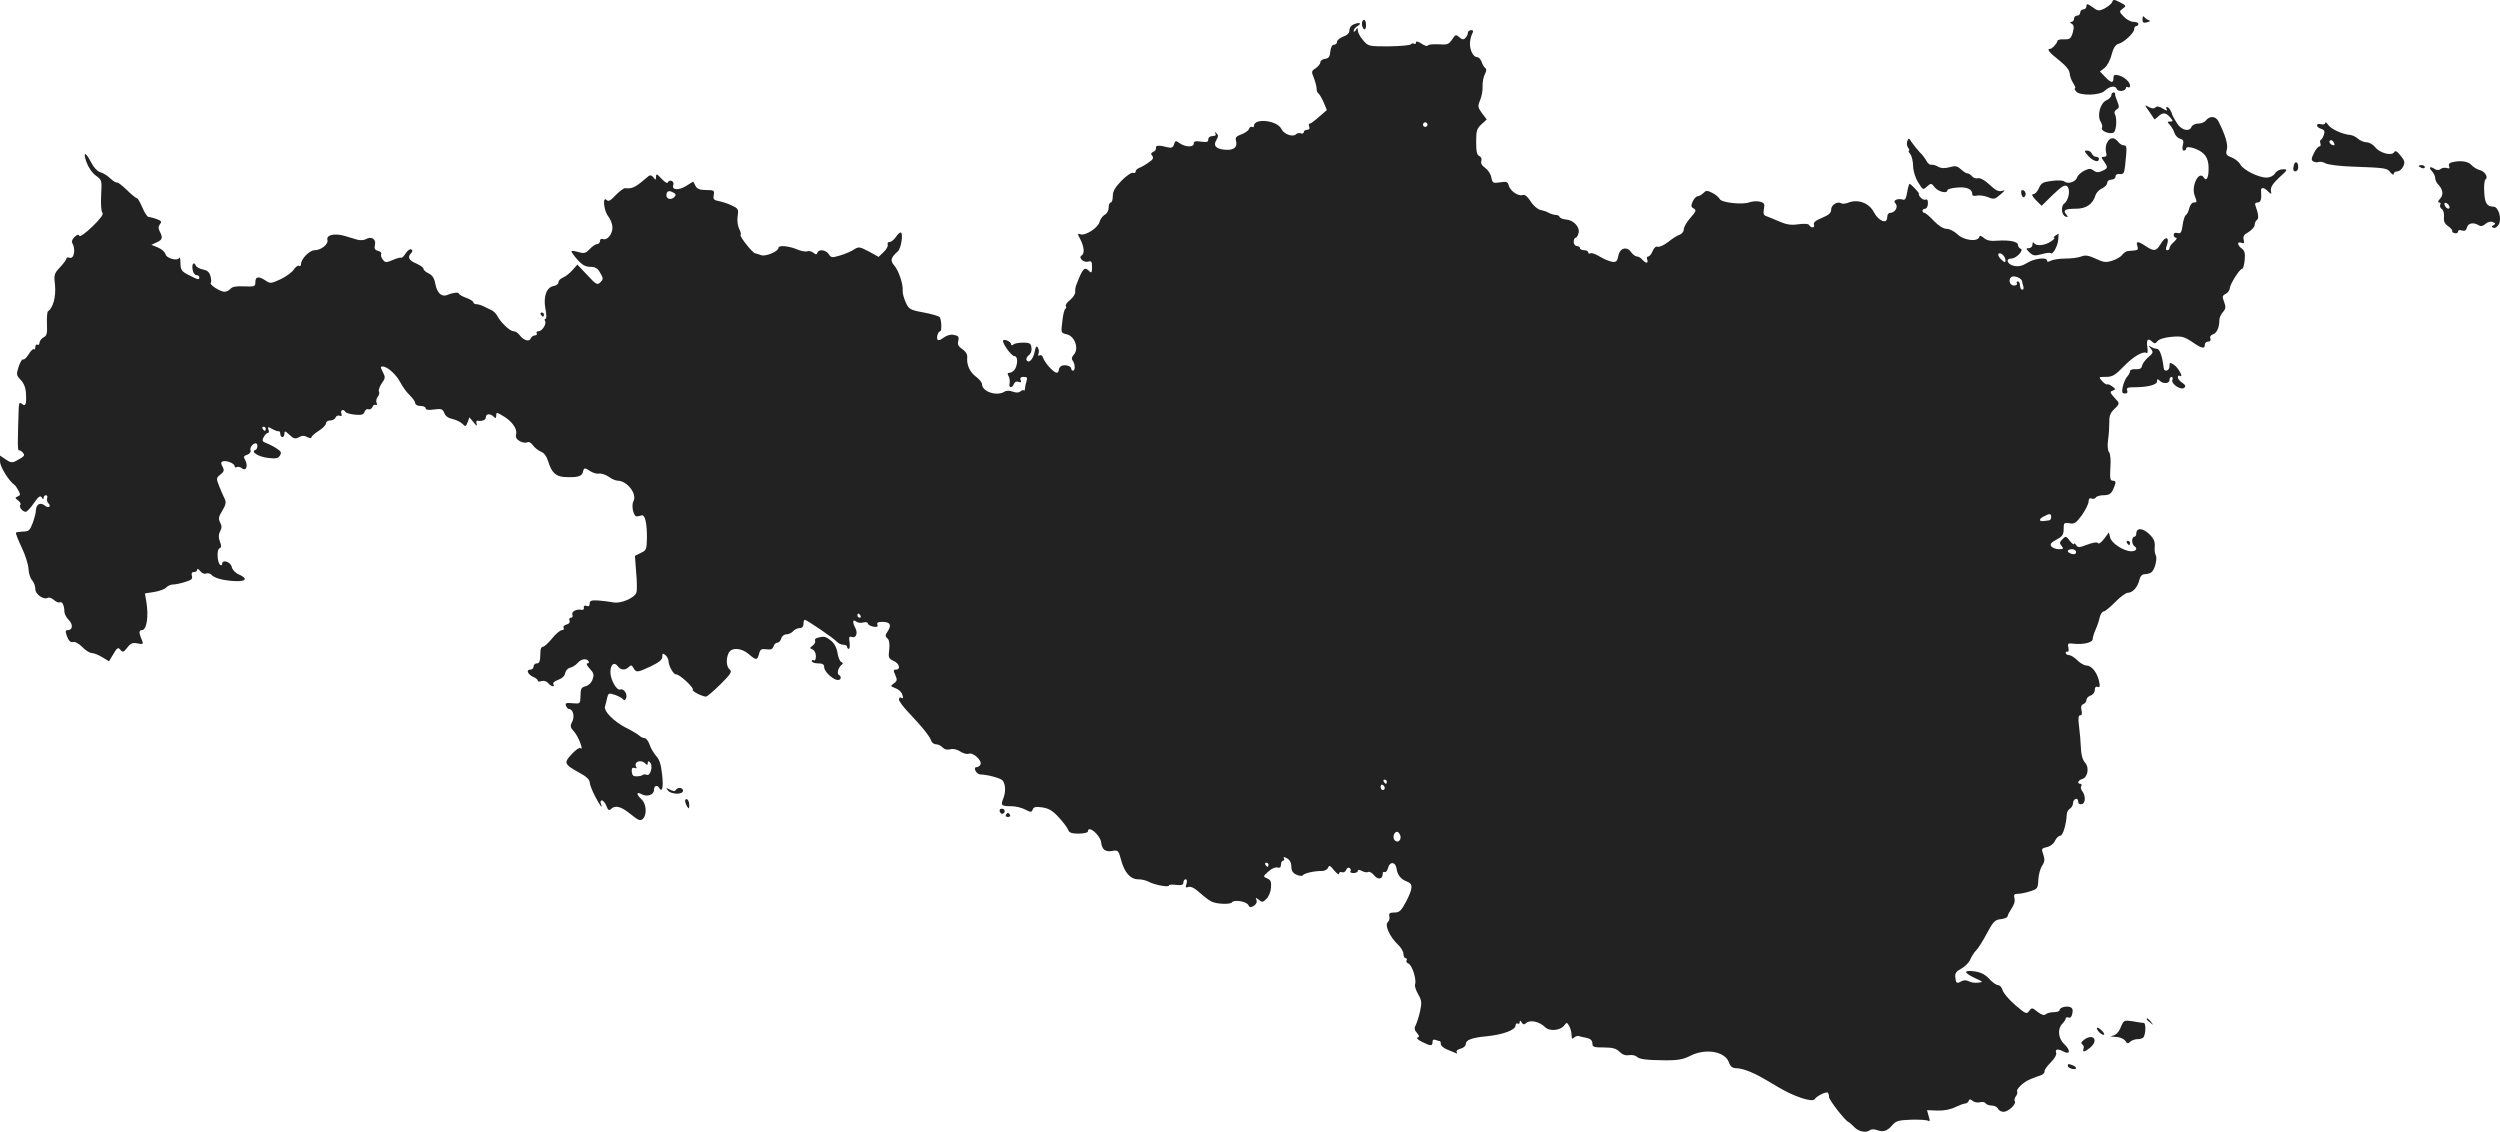 <?xml version="1.0" standalone="no"?>
<!DOCTYPE svg PUBLIC "-//W3C//DTD SVG 20010904//EN"
 "http://www.w3.org/TR/2001/REC-SVG-20010904/DTD/svg10.dtd">
<svg version="1.0" xmlns="http://www.w3.org/2000/svg"
 width="1204.198pt" height="545.123pt" viewBox="0 0 1204.198 545.123"
 preserveAspectRatio="xMidYMid meet">
<g transform="translate(-343,1192.534) scale(0.1,-0.1)"
fill="#222222" stroke="none">
<path d="M13604 11916 c-3 -9 -20 -22 -36 -31 -28 -14 -33 -13 -59 6 -24 17
-29 18 -29 5 0 -9 -7 -16 -15 -16 -8 0 -15 -7 -15 -15 0 -8 -7 -15 -15 -15 -8
0 -15 -7 -15 -15 0 -8 -6 -15 -12 -15 -9 0 -9 -3 1 -9 11 -7 12 -17 5 -43 -9
-29 -14 -33 -42 -32 -18 1 -32 -3 -32 -8 0 -10 -26 -39 -35 -38 -19 1 -3 -19
42 -54 34 -27 52 -49 52 -64 1 -12 8 -34 17 -47 9 -14 13 -25 9 -25 -4 0 -2
-7 5 -15 18 -22 115 -20 138 3 23 22 51 27 58 9 6 -16 44 -11 44 5 0 5 5 6 10
3 6 -3 10 0 10 8 0 18 -29 43 -57 50 -18 4 -23 1 -23 -14 0 -26 -12 -24 -41 7
l-24 25 22 17 c12 9 28 38 34 64 9 33 19 48 33 52 27 7 76 53 76 71 0 8 5 15
10 15 6 0 10 5 10 10 0 6 -10 10 -23 10 -13 0 -34 11 -47 25 -23 24 -23 26 -5
39 18 13 17 14 -13 30 -29 15 -33 15 -38 2z"/>
<path d="M13750 11833 c0 -17 4 -20 22 -15 16 4 18 7 8 10 -8 3 -18 10 -22 16
-5 6 -8 2 -8 -11z"/>
<path d="M9990 11811 c0 -11 5 -23 10 -26 6 -4 10 5 10 19 0 14 -4 26 -10 26
-5 0 -10 -9 -10 -19z"/>
<path d="M9953 11809 c-14 -5 -23 -17 -23 -29 0 -14 -10 -24 -30 -31 -16 -6
-30 -17 -30 -25 0 -8 -6 -14 -14 -14 -9 0 -16 -12 -18 -32 -2 -25 -8 -34 -25
-36 -13 -2 -23 -9 -23 -16 0 -8 -10 -20 -22 -29 -22 -14 -22 -17 -9 -48 7 -19
13 -42 13 -51 -1 -10 4 -20 9 -23 5 -4 16 -23 25 -43 l15 -37 -37 -32 c-20
-18 -40 -33 -45 -33 -5 0 -6 -7 -3 -15 4 -9 0 -15 -10 -15 -9 0 -16 -5 -16
-11 0 -6 -6 -9 -14 -6 -7 3 -18 1 -23 -4 -16 -16 -59 0 -71 25 -19 42 -132 54
-132 15 0 -6 -4 -8 -9 -5 -5 3 -12 -1 -15 -10 -3 -8 -20 -20 -37 -26 -25 -9
-30 -15 -25 -33 7 -29 -11 -44 -52 -41 -45 3 -60 20 -43 47 10 17 10 24 0 33
-9 8 -10 8 -5 -1 5 -9 0 -13 -13 -13 -13 0 -21 -7 -21 -16 0 -13 -7 -15 -35
-11 -26 4 -35 2 -35 -9 0 -19 -40 -18 -67 1 -20 14 -22 14 -28 -5 -5 -15 -12
-19 -31 -14 -42 11 -59 10 -56 -4 1 -7 -5 -15 -13 -18 -11 -5 -13 -10 -5 -19
8 -10 4 -18 -17 -32 -15 -11 -36 -23 -45 -26 -10 -4 -18 -11 -18 -18 0 -6 -6
-9 -13 -6 -7 3 -32 -15 -55 -38 -31 -32 -42 -51 -42 -74 0 -17 -4 -31 -10 -31
-5 0 -10 -11 -10 -25 0 -14 -8 -29 -19 -34 -10 -6 -21 -21 -25 -35 -7 -28 -69
-68 -92 -59 -15 5 -15 3 0 -25 18 -36 21 -68 6 -77 -18 -11 10 -36 31 -30 16
5 19 1 19 -26 0 -26 -3 -30 -12 -21 -25 25 -32 17 -63 -63 -5 -11 -7 -27 -6
-36 1 -9 -10 -26 -24 -38 -15 -11 -24 -24 -21 -30 3 -5 2 -11 -2 -13 -5 -1
-12 -29 -15 -60 -7 -56 -7 -56 21 -63 39 -8 60 -69 35 -97 -11 -12 -13 -21 -6
-30 12 -16 13 -48 1 -48 -4 0 -8 4 -8 9 0 13 -27 21 -45 15 -8 -4 -15 -12 -15
-20 0 -8 -5 -14 -10 -14 -15 0 -58 48 -65 71 -4 11 -11 16 -17 13 -7 -5 -9 -2
-6 8 4 8 2 21 -3 29 -6 10 -10 6 -15 -18 -7 -38 -28 -60 -39 -43 -4 6 1 17 10
24 10 7 16 22 13 37 -2 20 -9 24 -38 24 -19 0 -41 -3 -47 -8 -8 -6 -13 -6 -13
1 0 11 -30 25 -38 18 -8 -9 39 -76 54 -76 16 0 18 -33 4 -61 -6 -10 -18 -19
-26 -19 -11 0 -13 -4 -6 -16 5 -9 7 -25 5 -35 -6 -23 12 -25 21 -3 4 10 12 14
22 10 12 -4 15 -2 10 9 -4 10 1 15 15 15 17 0 19 -4 13 -22 -4 -13 -7 -29 -7
-35 0 -7 -3 -11 -5 -8 -3 3 -11 0 -17 -5 -8 -7 -21 -7 -37 -1 -15 5 -30 6 -39
0 -38 -24 -109 0 -109 36 0 8 -13 24 -29 36 -30 22 -46 58 -42 95 1 13 -8 27
-24 38 -19 13 -24 22 -19 40 4 19 1 24 -21 28 -16 4 -34 -2 -50 -13 -13 -11
-26 -15 -29 -10 -7 10 3 41 13 41 8 0 6 53 -2 67 -3 5 -38 16 -77 23 -66 12
-72 16 -87 48 -9 20 -16 45 -15 56 3 32 -19 98 -41 123 -20 23 -17 37 18 68
15 13 26 83 15 90 -4 3 -15 -6 -24 -20 -9 -14 -23 -25 -31 -25 -8 0 -12 -6 -9
-13 2 -7 -6 -23 -20 -36 l-24 -23 -47 26 c-44 23 -49 24 -71 10 -13 -9 -43
-22 -67 -29 -40 -12 -44 -11 -55 6 -14 21 -48 26 -55 7 -3 -10 -7 -10 -19 0
-9 7 -22 10 -30 7 -8 -3 -31 1 -51 10 -39 16 -87 20 -87 7 0 -17 -60 -43 -83
-36 -12 5 -25 8 -29 9 -12 0 -77 82 -71 89 4 3 0 17 -7 30 -7 15 -10 39 -7 60
5 32 3 37 -25 50 -16 9 -45 18 -62 22 -28 5 -32 9 -28 30 4 22 1 24 -36 24
-31 0 -44 5 -52 20 l-11 21 -35 -22 c-36 -22 -70 -19 -61 5 3 8 0 17 -8 20 -8
3 -15 0 -18 -7 -2 -7 -14 0 -30 17 -23 25 -27 26 -27 10 -1 -17 -2 -17 -13 -3
-7 10 -16 12 -22 7 -64 -55 -78 -63 -113 -59 -7 1 -27 -14 -46 -33 -25 -27
-35 -33 -44 -24 -21 21 -14 -52 8 -79 11 -14 20 -38 20 -54 0 -32 -26 -63 -46
-55 -8 3 -14 -1 -14 -9 0 -8 -6 -15 -13 -15 -8 0 -24 -11 -36 -24 -19 -20 -27
-23 -54 -15 -17 5 -32 7 -34 5 -3 -2 10 -20 27 -40 24 -27 40 -36 64 -36 24 0
35 -7 47 -29 15 -26 16 -30 1 -45 -15 -15 -20 -12 -64 35 l-47 50 -23 -26
c-13 -15 -33 -31 -45 -36 -13 -5 -23 -15 -23 -23 0 -8 -10 -16 -22 -18 -35 -5
-52 -50 -41 -109 6 -29 6 -49 1 -49 -5 0 -6 -4 -3 -10 9 -14 -13 -50 -31 -50
-8 0 -12 -4 -9 -10 3 -5 0 -10 -8 -10 -8 0 -17 -7 -21 -15 -6 -18 -35 -9 -54
17 -7 10 -20 18 -29 18 -17 0 -61 42 -78 74 -5 10 -17 22 -25 26 -8 4 -25 12
-37 18 -13 7 -30 12 -38 12 -8 0 -15 4 -15 9 0 5 -16 15 -35 22 -19 7 -35 16
-35 20 0 8 -29 5 -54 -6 -28 -12 -50 7 -59 52 -5 29 -15 43 -32 51 -14 7 -25
16 -25 22 0 6 -16 18 -35 26 -36 15 -44 31 -24 51 7 7 7 13 0 17 -5 4 -18 -5
-27 -19 -9 -14 -19 -24 -21 -21 -3 2 -21 -2 -41 -11 -33 -14 -37 -13 -49 3 -7
9 -10 21 -7 26 3 5 -3 12 -15 15 -16 4 -19 11 -15 29 7 28 -19 43 -44 27 -9
-5 -28 -6 -42 -2 -14 4 -41 12 -60 18 -48 14 -89 5 -83 -19 6 -21 -31 -50 -62
-50 -24 0 -65 -42 -65 -66 0 -8 -4 -13 -10 -9 -5 3 -16 -5 -25 -18 -8 -13 -37
-34 -64 -47 -46 -21 -50 -21 -72 -6 -33 22 -49 20 -49 -7 0 -22 -3 -23 -54
-21 -38 2 -58 -2 -66 -12 -7 -8 -20 -14 -29 -14 -20 0 -73 34 -66 42 3 3 3 18
-1 32 -5 20 -15 29 -36 33 -16 3 -32 12 -35 19 -9 23 -21 6 -15 -21 2 -14 11
-25 18 -25 8 0 14 -4 14 -10 0 -14 -5 -13 -50 10 -36 18 -40 25 -41 58 0 20
-3 32 -5 26 -7 -18 -62 -4 -67 17 -3 11 -19 25 -36 32 l-32 13 26 12 c28 13
30 23 14 53 -7 15 -7 24 1 34 10 12 7 17 -15 25 -14 5 -32 10 -39 10 -6 0 -20
20 -30 45 -11 25 -22 45 -26 45 -4 0 -27 18 -50 41 -23 22 -44 38 -47 35 -3
-2 -17 6 -32 20 -14 14 -36 27 -49 30 -13 4 -31 23 -42 45 -28 54 -42 57 -24
4 10 -27 28 -53 46 -66 29 -21 29 -23 25 -95 -2 -41 0 -77 6 -83 7 -7 -9 -29
-48 -67 -33 -32 -61 -51 -63 -45 -3 9 -10 7 -23 -5 -10 -9 -15 -22 -12 -28 19
-30 10 -81 -13 -72 -8 3 -14 1 -14 -4 0 -5 -14 -24 -31 -42 -29 -31 -30 -37
-24 -88 5 -53 -10 -110 -34 -124 -4 -3 -6 -30 -5 -60 2 -47 0 -58 -17 -66 -10
-6 -19 -18 -19 -26 0 -8 -4 -12 -10 -9 -5 3 -10 -2 -10 -11 0 -10 -3 -14 -7
-11 -3 4 -15 -7 -25 -24 -10 -16 -22 -28 -27 -25 -4 3 -14 -13 -21 -34 -12
-38 -12 -42 10 -65 16 -17 24 -39 25 -67 3 -52 -2 -63 -21 -47 -12 10 -14 1
-15 -52 -1 -35 -3 -90 -3 -121 -1 -31 1 -55 5 -52 4 2 12 -3 18 -10 13 -15 10
-18 -34 -42 -16 -8 -26 -7 -47 8 l-28 19 0 -29 c0 -25 43 -94 69 -112 5 -3 13
-15 20 -28 10 -18 9 -23 -4 -28 -14 -6 -13 -8 2 -19 10 -8 15 -17 11 -21 -9
-9 10 -34 26 -34 6 1 24 19 39 42 22 32 31 38 38 27 6 -10 9 -10 9 -1 0 6 5
12 11 12 6 0 9 -6 6 -14 -3 -7 0 -19 6 -25 16 -16 0 -26 -17 -11 -21 17 -41 8
-43 -21 0 -13 -8 -42 -16 -64 -13 -34 -19 -40 -46 -40 -16 -1 -32 -3 -34 -5
-3 -3 10 -35 27 -71 18 -37 32 -83 33 -103 1 -21 8 -45 17 -55 9 -10 16 -29
16 -43 0 -26 41 -54 61 -42 6 3 19 -2 29 -11 10 -9 23 -14 28 -11 11 7 22 -16
22 -45 0 -10 9 -28 21 -40 22 -22 19 -49 -5 -49 -12 0 -12 -5 -3 -31 8 -21 17
-29 29 -26 9 3 28 -8 44 -24 15 -16 36 -29 46 -29 9 0 32 -9 50 -20 l33 -20
21 35 c18 31 23 34 34 20 11 -13 15 -12 33 11 16 21 26 25 50 20 25 -5 28 -3
22 12 -17 40 -17 52 -2 52 24 0 34 69 21 141 l-6 36 45 7 c25 4 51 14 57 21 7
8 22 15 33 15 11 0 37 5 58 12 31 9 38 15 33 30 -3 12 0 18 10 18 9 0 16 5 16
12 0 6 6 3 14 -7 8 -11 20 -16 29 -12 8 3 20 0 26 -7 14 -16 61 -28 118 -30
50 -1 56 13 14 32 -17 7 -32 23 -35 37 -6 25 -46 37 -46 14 0 -5 -4 -8 -9 -5
-15 10 -18 75 -4 80 10 4 10 12 2 33 -7 19 -7 33 1 49 9 16 9 27 0 43 -9 18
-7 28 11 57 17 29 19 40 11 57 -6 12 -18 39 -26 60 -15 37 -15 40 5 56 18 14
20 21 11 38 -9 16 -9 22 1 26 17 6 57 -10 57 -23 0 -6 5 -8 10 -5 6 4 17 1 25
-5 20 -17 31 11 16 39 -9 16 -8 21 10 26 11 4 18 13 16 20 -6 13 10 35 25 35
11 0 10 -28 -2 -32 -24 -8 13 -32 58 -38 41 -5 52 -3 60 11 9 14 6 20 -14 33
-13 9 -36 21 -49 26 -22 8 -24 13 -15 30 6 11 15 20 20 20 5 0 7 7 3 16 -5 14
-3 15 18 3 13 -7 27 -12 32 -11 4 1 7 -5 7 -13 0 -8 5 -15 10 -15 6 0 10 8 10
17 0 14 4 13 24 -6 20 -19 28 -21 45 -12 15 9 27 9 41 1 12 -6 20 -7 20 -1 0
5 16 19 35 31 19 12 35 28 35 36 0 8 9 14 20 14 11 0 23 6 26 14 3 8 12 12 20
9 10 -4 12 0 8 11 -6 17 11 23 20 7 3 -5 24 -11 46 -13 31 -3 41 0 46 14 3 9
11 15 18 12 7 -3 16 2 20 11 3 9 10 13 16 10 6 -3 7 1 4 10 -4 8 -1 22 6 30 6
8 9 19 5 25 -3 5 3 23 13 38 18 25 19 30 6 55 -12 23 -13 27 -1 27 23 0 66
-39 86 -78 11 -21 31 -48 45 -61 14 -14 26 -30 26 -38 0 -7 11 -13 25 -13 14
0 25 -5 25 -11 0 -8 14 -10 41 -6 35 5 41 2 49 -17 5 -15 20 -25 40 -29 17 -4
38 -14 47 -23 15 -15 17 -14 25 7 l9 24 21 -25 c12 -16 18 -19 14 -8 -3 10 -2
17 2 17 24 -4 42 3 42 16 0 18 21 20 38 3 9 -9 12 -8 12 6 0 16 2 16 31 -1 44
-25 71 -63 65 -88 -4 -16 1 -25 18 -35 13 -7 29 -9 36 -5 7 4 18 -2 27 -15 8
-11 26 -25 38 -30 16 -6 28 -23 36 -49 15 -50 36 -70 74 -73 63 -4 87 2 92 22
6 24 8 24 36 6 12 -8 31 -14 42 -12 11 2 32 -5 47 -15 14 -11 34 -19 43 -19
45 0 95 -64 76 -99 -12 -22 1 -77 18 -73 6 1 16 3 22 5 16 3 25 -37 25 -108
-1 -56 -3 -61 -30 -73 l-28 -14 6 -79 c4 -43 5 -87 1 -98 -8 -26 -77 -55 -112
-47 -15 3 -47 7 -71 9 -34 2 -42 -1 -42 -15 0 -12 -5 -15 -15 -11 -10 3 -15 0
-13 -8 2 -8 -3 -13 -11 -11 -24 5 -50 -8 -44 -24 3 -7 0 -14 -7 -14 -7 0 -10
-6 -7 -14 3 -8 -2 -16 -15 -19 -11 -3 -17 -10 -13 -16 3 -6 -1 -11 -9 -11 -8
0 -30 -18 -47 -40 -18 -22 -38 -40 -44 -40 -7 0 -12 -10 -12 -22 -1 -49 -4
-58 -18 -58 -8 0 -15 -7 -15 -15 0 -8 -7 -15 -16 -15 -22 0 -12 -23 14 -35 12
-5 22 -13 22 -18 0 -5 8 -6 19 -2 10 3 24 -1 31 -10 14 -17 35 -21 25 -5 -4 6
7 15 24 21 19 7 31 19 33 32 2 12 12 23 23 26 11 2 27 12 36 22 18 21 44 25
54 9 3 -5 1 -10 -6 -10 -7 0 -2 -11 11 -25 20 -21 22 -30 14 -52 -5 -16 -19
-29 -33 -33 -21 -5 -25 -12 -25 -45 -1 -40 -1 -40 -38 -37 -31 3 -37 1 -32
-12 3 -9 10 -16 15 -16 19 0 28 -36 15 -61 -11 -21 -10 -27 10 -49 20 -22 48
-95 29 -78 -4 4 -23 -9 -41 -29 -40 -42 -37 -49 37 -90 32 -17 49 -33 49 -45
0 -10 12 -41 26 -68 25 -48 40 -66 28 -35 -4 8 -1 15 5 15 6 0 16 -12 22 -27
7 -20 13 -23 21 -15 21 21 50 13 95 -24 36 -29 46 -34 58 -24 22 18 19 74 -5
95 -26 24 -26 39 0 25 28 -15 60 -3 60 21 0 20 15 26 25 9 15 -24 21 3 14 65
-5 47 -13 73 -28 88 -11 13 -26 37 -32 55 -6 18 -17 32 -24 32 -8 0 -20 6 -27
13 -7 6 -36 24 -65 38 -56 29 -106 79 -99 101 2 7 7 25 10 40 6 26 8 26 39 16
17 -6 35 -16 39 -22 4 -6 9 -4 14 7 7 20 -12 48 -29 41 -17 -6 -47 48 -47 84
0 37 18 51 35 29 14 -20 36 -22 54 -4 10 10 14 9 22 -5 13 -23 18 -23 84 8 40
19 55 32 55 46 0 17 3 18 15 8 8 -7 15 -20 15 -29 0 -23 25 -66 36 -64 15 3
89 -66 81 -74 -7 -6 45 -33 64 -33 5 0 36 27 69 59 50 50 57 61 45 71 -17 14
-19 53 -5 81 15 27 61 24 96 -6 36 -31 42 -31 50 1 6 22 11 25 35 22 21 -3 30
0 35 14 3 10 11 18 19 18 7 0 15 9 18 20 3 11 14 20 25 20 11 0 25 7 32 15 7
8 21 15 31 15 12 0 19 7 19 20 0 11 3 20 6 20 10 0 140 -89 154 -105 7 -8 21
-15 31 -15 11 0 19 -4 19 -10 0 -5 4 -10 8 -10 5 0 6 14 4 32 -4 25 -2 30 11
25 20 -7 30 19 17 43 -15 28 -13 45 3 32 7 -6 23 -9 35 -5 12 3 22 1 22 -5 0
-5 12 -12 26 -15 18 -3 24 -1 20 9 -4 10 3 14 24 14 37 0 46 -15 26 -45 -13
-19 -13 -25 -2 -34 9 -8 12 -26 9 -54 -5 -39 -3 -44 21 -55 28 -12 36 -42 11
-42 -12 0 -13 -4 -3 -26 10 -22 10 -28 -6 -40 -18 -13 -18 -14 6 -23 14 -5 28
-17 32 -26 8 -23 8 -27 -4 -20 -5 3 -10 -1 -10 -9 0 -9 24 -40 53 -70 57 -60
94 -105 103 -130 3 -9 14 -16 24 -16 10 0 23 -7 30 -15 8 -9 21 -13 36 -9 15
4 34 0 50 -11 14 -9 33 -14 41 -10 20 7 63 -32 56 -51 -3 -8 -12 -14 -20 -14
-18 0 0 -35 19 -35 36 -1 98 -18 107 -29 15 -18 16 -56 3 -88 -13 -32 -9 -36
39 -36 20 0 50 -7 67 -16 27 -14 31 -14 36 0 5 13 15 15 48 10 31 -5 50 -17
79 -49 21 -23 41 -50 44 -59 5 -14 17 -18 51 -18 24 0 44 5 44 10 0 34 60 -17
64 -53 4 -35 21 -47 56 -40 25 4 28 1 40 -44 16 -61 45 -93 82 -93 16 0 39 -5
51 -12 28 -15 97 -28 97 -18 0 4 16 6 35 3 26 -3 35 0 35 12 0 8 5 15 11 15 6
0 8 -9 4 -22 -6 -17 -4 -20 9 -15 11 4 30 -5 54 -27 20 -18 46 -38 57 -43 25
-13 92 -15 99 -4 9 14 68 5 78 -12 7 -13 12 -14 27 -5 11 7 17 18 13 27 -5 14
-4 14 12 2 15 -13 19 -12 36 5 11 10 21 35 22 54 2 27 -1 37 -18 44 -21 9 -21
10 5 33 14 14 33 22 43 20 13 -4 18 1 18 14 0 10 5 19 11 19 5 0 7 5 3 11 -4
8 0 8 15 0 14 -8 21 -21 21 -40 0 -20 7 -31 25 -39 13 -6 27 -7 30 -3 5 10 58
22 93 21 12 0 25 7 29 16 5 13 10 11 29 -13 13 -15 23 -23 24 -16 0 7 6 10 14
7 7 -3 16 2 20 11 3 9 10 13 16 10 6 -4 8 -11 5 -16 -4 -5 3 -9 14 -9 12 0 21
5 21 10 0 7 7 7 20 0 11 -6 25 -8 30 -5 6 4 19 -4 29 -16 18 -23 41 -19 41 7
0 8 4 12 10 9 5 -3 12 6 16 20 8 32 36 30 41 -4 4 -31 21 -51 50 -62 30 -11
29 -32 -4 -96 -24 -45 -32 -53 -57 -53 -22 0 -27 -4 -24 -18 3 -10 -1 -23 -8
-29 -15 -15 11 -72 50 -108 14 -13 26 -33 26 -45 0 -11 5 -20 11 -20 5 0 7 -5
4 -10 -3 -6 1 -13 9 -16 18 -7 40 -78 32 -100 -3 -8 4 -29 15 -48 17 -30 18
-40 9 -82 -6 -27 -16 -57 -21 -67 -8 -14 -6 -24 6 -37 12 -14 13 -19 3 -22 -7
-3 3 -12 21 -21 42 -21 51 -21 51 -1 0 11 5 14 16 10 9 -3 18 -6 20 -6 2 0 4
-6 4 -14 0 -8 15 -20 33 -27 17 -7 36 -15 41 -17 5 -3 6 0 2 6 -3 5 5 13 19
16 14 4 25 13 25 21 0 21 27 32 102 39 78 8 138 30 138 52 0 8 5 12 10 9 6 -3
10 0 10 7 0 10 3 9 9 -1 8 -12 12 -12 24 -2 19 15 63 5 89 -21 22 -22 75 -17
94 10 10 14 13 13 23 -6 6 -11 11 -31 11 -43 0 -17 3 -20 11 -12 6 6 17 10 23
8 6 -2 23 -6 39 -9 18 -4 27 -13 27 -26 0 -18 7 -20 55 -20 43 0 60 -5 76 -21
14 -14 29 -19 46 -16 13 2 30 -1 36 -7 14 -13 44 -17 144 -18 55 0 82 5 113
21 73 38 167 23 187 -29 8 -23 18 -30 37 -30 14 0 42 -7 63 -16 44 -19 45 -20
138 -75 77 -46 165 -75 176 -58 9 15 56 38 63 31 3 -3 6 -12 6 -21 0 -14 76
-112 93 -120 4 -1 17 -12 28 -24 20 -22 57 -30 75 -16 7 6 22 6 35 1 30 -11
49 -5 74 24 17 20 31 24 90 26 39 1 75 -1 82 -5 9 -5 10 0 3 22 l-8 29 52 -2
c31 -1 64 6 85 17 19 9 40 17 47 17 7 0 14 6 17 13 3 9 7 9 18 0 8 -7 24 -10
36 -7 11 3 24 1 27 -5 4 -6 18 -11 31 -11 12 0 25 -7 29 -15 3 -8 15 -15 26
-15 24 0 63 37 55 51 -4 5 -1 16 5 24 6 8 9 18 6 23 -6 10 30 45 59 57 11 5
22 9 25 10 3 2 15 6 28 10 12 4 21 13 20 19 -2 7 12 26 29 43 20 20 30 38 27
48 -7 17 9 20 36 5 32 -17 34 7 3 36 -30 28 -34 75 -7 101 8 8 14 18 14 23 0
5 6 7 14 4 9 -3 15 4 18 20 4 18 0 27 -12 31 -20 6 -50 -3 -50 -16 0 -5 -13
-9 -28 -9 -15 0 -33 -5 -38 -10 -7 -7 -19 -4 -39 11 -26 21 -28 22 -41 5 -12
-17 -17 -15 -68 29 -30 26 -57 58 -60 71 -4 13 -13 24 -21 24 -9 0 -28 13 -43
30 -18 20 -40 32 -69 36 -25 4 -43 3 -43 -3 0 -5 19 -18 43 -29 40 -18 41 -19
15 -22 -15 -2 -35 1 -45 7 -12 6 -25 6 -37 -1 -21 -12 -25 -9 -28 21 -2 18 5
28 28 40 17 9 37 28 44 44 6 15 19 35 28 44 10 9 33 46 52 82 31 58 39 66 68
69 17 2 32 8 32 14 0 5 9 22 19 37 12 17 18 36 14 49 -4 18 -1 22 16 22 12 0
38 5 59 12 36 11 38 14 40 55 1 24 9 54 18 68 13 19 14 31 6 54 -10 28 -9 30
17 36 16 3 33 16 39 30 7 14 18 25 26 25 12 0 29 54 31 103 0 10 7 22 15 27 8
5 15 17 15 26 0 10 6 19 13 21 6 3 12 -3 12 -12 0 -10 6 -15 18 -13 18 4 19
42 0 65 -5 7 -7 17 -3 23 3 5 1 10 -4 10 -18 0 -12 17 8 23 27 7 36 55 14 79
-12 13 -19 39 -20 72 -1 28 -5 75 -9 104 -5 38 -3 52 6 52 8 0 10 8 6 24 -4
16 -1 26 9 30 8 3 15 12 15 20 0 8 9 18 20 21 11 4 20 15 20 27 0 13 5 18 14
15 11 -4 12 2 6 30 -10 41 -36 73 -61 73 -10 0 -29 11 -43 25 -14 14 -32 25
-41 25 -8 0 -15 5 -15 11 0 5 4 8 9 5 4 -3 6 5 4 19 -5 21 -2 23 23 20 46 -6
94 5 94 22 0 8 6 29 14 46 8 18 17 44 20 60 4 15 12 27 19 27 6 0 31 21 55 45
24 25 52 45 61 45 23 0 48 27 56 63 5 19 13 27 30 27 12 0 27 6 32 13 15 18
25 66 16 80 -4 6 -6 25 -4 42 1 23 -5 37 -28 59 -31 29 -61 30 -61 1 0 -8 -4
-15 -10 -15 -5 0 -10 -9 -10 -19 0 -11 5 -23 10 -26 18 -11 10 -25 -14 -25
-36 0 -95 38 -102 66 l-6 25 -23 -31 c-13 -17 -26 -27 -29 -21 -4 6 -23 4 -52
-7 -39 -15 -46 -15 -54 -2 -5 8 -10 11 -10 5 0 -5 -9 1 -20 15 -18 24 -20 24
-36 8 -14 -14 -15 -20 -4 -32 11 -14 9 -16 -13 -16 -13 0 -30 6 -36 13 -8 11
-3 18 24 33 29 15 35 24 35 51 0 30 2 32 28 28 23 -5 32 1 60 39 17 25 32 54
32 65 0 13 5 19 14 15 8 -3 17 -1 21 5 3 6 21 11 38 11 25 0 35 6 45 27 16 35
15 43 -2 43 -12 0 -14 13 -11 62 3 35 0 67 -6 75 -7 7 -9 32 -5 60 4 27 6 65
6 87 -1 29 6 44 25 62 22 20 24 27 13 39 -37 40 -38 43 -21 49 14 6 14 8 -3
20 -10 8 -22 12 -25 10 -4 -2 -14 5 -24 16 -18 20 -17 20 19 20 31 0 44 8 85
50 46 48 94 76 111 65 5 -3 6 10 3 30 -6 36 4 44 25 23 9 -9 15 -8 24 4 8 10
35 18 68 21 49 4 60 1 98 -24 48 -33 62 -36 62 -14 0 8 7 15 16 15 10 0 14 6
11 14 -4 9 1 17 12 21 19 6 31 33 31 69 0 11 8 28 17 38 14 16 15 24 6 49 -10
25 -9 31 8 39 10 6 19 17 19 26 0 18 47 94 59 94 5 0 11 19 13 43 3 32 0 45
-14 55 -22 16 -24 36 -2 28 13 -5 15 -2 11 15 -4 16 2 25 24 37 16 10 29 25
29 34 0 9 5 20 11 24 10 6 7 30 -7 68 -4 11 -1 16 10 16 15 0 20 15 17 53 -3
22 13 22 34 0 16 -15 17 -15 13 5 -2 15 10 34 40 62 42 38 43 40 18 40 -15 0
-31 -8 -38 -20 -8 -12 -24 -20 -41 -20 -39 0 -112 37 -126 63 -7 13 -26 28
-42 34 -26 10 -29 15 -23 38 6 25 -6 67 -40 135 -13 27 -43 29 -62 4 -6 -8
-23 -14 -37 -14 -13 0 -27 -7 -31 -15 -10 -27 -50 -17 -71 18 -11 17 -20 34
-21 37 -4 18 -18 40 -26 40 -5 0 -6 -6 -1 -12 4 -7 -4 -6 -19 4 -17 11 -29 13
-36 6 -7 -7 -17 -6 -32 2 -22 12 -22 12 2 -22 12 -18 24 -35 25 -37 1 -2 9 4
18 13 22 21 37 20 58 -4 15 -18 15 -20 0 -20 -15 0 -15 -2 -1 -17 9 -10 19
-28 22 -39 4 -12 16 -24 27 -27 16 -4 18 -11 13 -31 -4 -16 -2 -26 5 -26 6 0
11 4 11 10 0 17 63 -2 86 -27 15 -16 22 -37 22 -68 1 -43 -10 -66 -23 -45 -23
37 -62 -40 -44 -87 12 -32 12 -33 -5 -33 -8 0 -17 -12 -21 -27 -3 -15 -11 -31
-17 -34 -5 -3 -12 -25 -15 -48 -5 -35 -9 -42 -24 -38 -12 3 -19 0 -19 -9 0 -8
5 -14 12 -14 6 0 1 -8 -10 -19 -12 -10 -22 -23 -22 -30 0 -6 -5 -11 -11 -11
-7 0 -8 7 -4 18 18 46 -3 55 -28 12 -21 -35 -32 -37 -72 -10 -38 25 -48 25
-40 0 5 -15 2 -20 -14 -21 -12 -1 -27 -2 -33 -3 -7 -1 -19 -9 -26 -18 -6 -9
-28 -22 -47 -28 -31 -10 -42 -9 -80 9 -35 16 -50 19 -70 11 -15 -6 -49 -10
-76 -10 -28 0 -59 -5 -70 -10 -13 -7 -19 -7 -19 0 0 18 -61 11 -96 -11 -25
-15 -42 -19 -64 -14 -32 7 -42 35 -12 35 24 0 62 41 45 47 -7 3 -13 11 -13 18
0 17 -41 25 -100 21 -31 -3 -51 1 -64 13 -14 12 -20 13 -23 4 -8 -24 -75 -15
-104 13 -15 15 -39 27 -52 27 -16 0 -39 14 -62 38 -20 22 -41 39 -46 39 -5 0
-9 5 -9 10 0 6 6 10 13 10 6 0 13 11 13 24 1 16 -3 23 -11 20 -6 -3 -18 2 -25
11 -7 8 -10 15 -7 15 3 0 -4 11 -17 25 -13 14 -26 25 -28 25 -3 0 -8 -18 -12
-41 -5 -30 -10 -39 -21 -35 -8 3 -22 3 -30 0 -12 -5 -13 -10 -4 -20 13 -16 -4
-44 -27 -44 -8 0 -14 -9 -14 -21 0 -35 -41 -20 -64 24 -23 44 -75 64 -121 47
-15 -6 -31 -8 -36 -4 -18 11 -49 -7 -49 -30 0 -17 -11 -26 -44 -40 -30 -12
-43 -23 -39 -32 6 -17 -13 -19 -23 -3 -4 7 -23 8 -52 4 -35 -5 -56 -2 -91 13
-25 11 -54 23 -63 26 -13 4 -16 12 -12 34 5 25 2 30 -19 36 -14 3 -37 2 -50
-3 -34 -13 -137 -2 -144 16 -3 7 -19 21 -35 29 -26 13 -30 13 -44 -1 -8 -8
-21 -15 -27 -15 -7 0 -17 -11 -24 -25 -9 -21 -8 -27 5 -34 14 -8 11 -14 -16
-45 -18 -20 -32 -45 -32 -56 0 -10 -9 -21 -19 -25 -11 -3 -36 -19 -56 -35 -20
-16 -43 -26 -51 -23 -8 3 -17 -5 -24 -21 -5 -14 -15 -26 -21 -26 -6 0 -9 -7
-5 -15 3 -8 2 -15 -3 -15 -5 0 -14 7 -21 15 -7 8 -18 15 -26 15 -7 0 -19 9
-27 20 -21 30 -54 22 -62 -16 -5 -27 -10 -32 -29 -30 -13 2 -40 13 -60 25 -19
12 -40 20 -46 16 -5 -3 -10 -1 -10 4 0 6 -9 11 -20 11 -11 0 -20 5 -20 10 0 6
-7 10 -15 10 -8 0 -15 9 -15 20 0 11 4 20 9 20 5 0 11 10 14 22 8 29 -23 63
-60 66 -15 1 -29 7 -31 12 -2 6 -10 10 -18 10 -8 0 -22 4 -32 9 -9 6 -28 12
-42 15 -14 3 -35 21 -48 42 -15 23 -28 34 -38 30 -20 -8 -61 20 -67 46 -5 18
-11 20 -42 15 -34 -5 -36 -4 -42 24 -3 17 -17 37 -30 46 -15 10 -22 22 -18 33
3 11 -1 20 -10 24 -11 4 -15 21 -15 67 0 53 3 65 25 85 l26 24 -23 30 c-20 28
-21 33 -9 63 8 18 13 48 12 67 -1 19 4 45 11 58 8 16 9 25 1 30 -5 4 -13 17
-17 30 -4 12 -14 22 -21 22 -18 0 -35 31 -35 65 0 14 5 35 10 46 8 15 7 19 -5
19 -8 0 -15 -6 -15 -13 0 -7 -5 -18 -12 -25 -9 -9 -16 -8 -29 4 -16 14 -19 14
-35 -11 -16 -24 -23 -26 -66 -23 -26 1 -49 -1 -51 -6 -2 -5 -15 -1 -30 9 -17
11 -27 13 -27 6 0 -7 -4 -10 -9 -6 -5 3 -12 1 -15 -3 -3 -5 -51 -9 -106 -10
-99 0 -100 0 -125 30 -14 16 -25 37 -25 46 0 15 -2 15 -10 2 -6 -9 -10 -10
-10 -3 0 7 8 16 17 22 24 13 13 21 -14 10z m351 -490 c-3 -5 -10 -7 -15 -3 -5
3 -7 10 -3 15 3 5 10 7 15 3 5 -3 7 -10 3 -15z m-3626 -343 c-15 -15 -38 -10
-38 8 0 20 11 26 31 15 15 -8 17 -12 7 -23z m6412 -304 c0 -13 -3 -12 -20 3
-11 10 -17 22 -14 27 8 12 34 -11 34 -30z m80 -102 c0 -4 3 -15 6 -24 3 -9 1
-16 -5 -16 -6 0 -11 9 -11 20 0 11 -5 20 -11 20 -5 0 -7 -4 -4 -10 3 -5 -3
-10 -14 -10 -23 0 -30 35 -8 43 14 5 47 -10 47 -23z m-8460 -710 c0 -5 -2 -10
-4 -10 -3 0 -8 5 -11 10 -3 6 -1 10 4 10 6 0 11 -4 11 -10z m8600 -425 c0 -8
-4 -16 -10 -16 -5 -1 -16 -2 -22 -3 -26 -4 -30 7 -7 20 31 17 39 17 39 -1z
m120 -169 c0 -9 -7 -12 -20 -9 -11 3 -20 9 -20 14 0 5 9 9 20 9 11 0 20 -6 20
-14z m-5855 -306 c3 -5 1 -10 -4 -10 -6 0 -11 5 -11 10 0 6 2 10 4 10 3 0 8
-4 11 -10z m-1037 -712 c9 -9 12 -9 12 2 0 10 3 11 11 3 16 -16 2 -66 -15 -60
-8 3 -17 3 -20 0 -3 -4 -16 -7 -29 -7 -16 -1 -22 4 -24 22 -1 17 3 22 14 18 8
-3 11 -1 8 4 -15 25 21 40 43 18z m3572 -88 c0 -5 -2 -10 -4 -10 -3 0 -8 5
-11 10 -3 6 -1 10 4 10 6 0 11 -4 11 -10z m-10 -31 c0 -5 -4 -9 -10 -9 -5 0
-10 7 -10 16 0 8 5 12 10 9 6 -3 10 -10 10 -16z m76 -232 c3 -21 -14 -33 -28
-19 -13 13 -2 45 14 40 6 -2 12 -12 14 -21z m-636 -137 c0 -5 -2 -10 -4 -10
-3 0 -8 5 -11 10 -3 6 -1 10 4 10 6 0 11 -4 11 -10z"/>
<path d="M13600 11467 c0 -8 -11 -19 -24 -25 -30 -13 -46 -74 -27 -104 6 -10
9 -23 6 -28 -10 -15 42 -35 57 -22 13 11 16 71 4 90 -3 6 1 15 9 20 13 7 14
13 4 38 -7 16 -12 32 -11 37 1 4 -2 7 -8 7 -5 0 -10 -6 -10 -13z"/>
<path d="M14630 11333 c0 -6 -9 -9 -20 -6 -26 7 -26 -14 0 -22 16 -5 19 -12
14 -28 -4 -12 -10 -23 -15 -25 -4 -2 -5 -10 -2 -18 3 -8 0 -14 -5 -14 -6 0
-18 -14 -26 -32 -13 -25 -14 -33 -4 -40 7 -4 19 -6 26 -3 7 3 23 0 35 -7 12
-6 67 -13 122 -15 167 -6 174 -7 189 -28 9 -11 16 -14 16 -7 0 6 8 12 18 12 9
0 22 11 28 24 9 19 7 28 -13 52 -17 21 -25 26 -31 16 -12 -19 -69 -4 -91 24
-10 13 -29 24 -42 24 -12 0 -31 8 -41 17 -10 9 -26 17 -36 18 -38 3 -93 28
-107 48 -8 12 -15 16 -15 10z m43 -97 c4 -10 1 -13 -9 -9 -15 6 -19 23 -5 23
5 0 11 -7 14 -14z"/>
<path d="M12617 11246 c-4 -10 -2 -25 4 -32 6 -8 8 -14 4 -14 -4 0 -2 -7 6
-16 7 -9 14 -35 14 -59 1 -25 11 -58 25 -79 22 -36 23 -37 42 -19 19 17 21 17
38 -5 18 -21 60 -31 60 -13 0 5 21 11 48 13 47 4 72 -8 72 -32 0 -8 8 -10 22
-7 11 3 35 0 53 -7 29 -12 33 -11 60 12 24 20 25 23 8 18 -16 -5 -30 2 -59 29
-23 22 -45 34 -56 32 -9 -3 -22 1 -29 9 -6 8 -16 14 -22 14 -6 0 -20 9 -32 20
-17 16 -27 18 -54 10 -23 -6 -40 -6 -55 2 -11 7 -26 11 -33 10 -7 -2 -17 6
-23 17 -6 12 -20 31 -33 43 -12 13 -29 34 -38 47 -14 22 -16 23 -22 7z"/>
<path d="M13580 11239 c-7 -11 -9 -32 -6 -45 5 -18 2 -24 -9 -24 -15 0 -15 -2
-1 -22 21 -29 20 -33 -8 -46 -18 -8 -28 -8 -42 2 -14 11 -22 10 -45 -1 -15 -8
-31 -22 -34 -32 -7 -22 -44 -34 -61 -20 -7 6 -33 7 -61 3 -42 -5 -51 -10 -62
-35 -7 -16 -19 -29 -27 -29 -10 0 -6 -9 12 -28 l28 -28 54 53 c44 42 58 50 69
41 17 -14 8 -67 -14 -83 -18 -14 -13 -57 7 -63 12 -4 13 -3 3 10 -18 21 -6 28
47 28 49 0 81 22 94 66 4 12 18 26 31 32 14 6 25 18 25 27 0 8 9 15 20 15 11
0 20 7 20 15 0 9 8 14 21 12 17 -2 21 4 25 38 10 95 9 100 -6 100 -8 0 -21 8
-28 18 -18 23 -39 22 -52 -4z"/>
<path d="M13481 11183 c25 -32 59 -45 59 -23 0 6 -6 10 -14 10 -8 0 -16 7 -20
15 -3 8 -13 15 -22 15 -14 0 -15 -2 -3 -17z"/>
<path d="M14478 11125 c-4 -17 -1 -25 8 -25 8 0 14 9 14 19 0 30 -17 34 -22 6z"/>
<path d="M15238 11143 c-10 -2 -15 -10 -11 -19 4 -10 0 -12 -11 -8 -9 3 -22 1
-29 -4 -8 -7 -18 -7 -27 -2 -25 16 -34 11 -17 -8 10 -10 17 -26 17 -35 0 -8 6
-22 13 -29 24 -24 28 -50 11 -69 -11 -12 -13 -19 -5 -19 7 0 9 -5 5 -11 -3 -6
0 -15 7 -20 8 -5 13 -21 11 -38 -2 -21 3 -33 20 -45 13 -9 22 -20 20 -24 -2
-4 4 -8 12 -10 9 -2 16 2 16 8 0 7 8 9 19 5 13 -4 20 0 24 15 5 21 32 26 57
10 10 -6 20 -4 32 7 10 9 24 13 35 9 14 -6 15 -9 4 -15 -11 -7 -11 -9 0 -13 8
-3 19 6 26 18 14 29 -3 84 -27 84 -31 0 -42 18 -44 71 -2 30 1 57 6 60 15 10
-3 39 -27 45 -13 3 -31 14 -41 25 -16 18 -55 23 -96 12z m-10 -211 c6 -18 -15
-14 -22 4 -4 10 -1 14 6 12 6 -2 14 -10 16 -16z"/>
<path d="M15080 11126 c0 -2 7 -6 15 -10 8 -3 15 -1 15 4 0 6 -7 10 -15 10 -8
0 -15 -2 -15 -4z"/>
<path d="M13167 10989 c4 -13 9 -17 15 -11 11 11 3 32 -12 32 -4 0 -6 -9 -3
-21z"/>
<path d="M13330 10790 c-8 -5 -11 -10 -5 -10 5 0 -2 -8 -15 -17 -28 -20 -71
-25 -82 -9 -5 7 -8 4 -8 -6 0 -10 -8 -18 -17 -18 -16 0 -15 -2 2 -20 18 -17
25 -18 59 -9 21 6 40 8 44 5 9 -10 34 34 36 65 1 16 2 29 2 29 -1 0 -8 -5 -16
-10z"/>
<path d="M6035 10410 c3 -5 8 -10 11 -10 2 0 4 5 4 10 0 6 -5 10 -11 10 -5 0
-7 -4 -4 -10z"/>
<path d="M13790 10246 c13 -17 12 -21 -12 -41 -14 -12 -28 -31 -30 -41 -3 -14
-11 -18 -31 -17 -15 1 -27 -3 -27 -9 0 -6 -6 -19 -14 -27 -8 -9 -17 -31 -21
-48 -5 -27 -4 -33 10 -33 11 0 15 5 11 15 -4 12 3 15 32 15 67 0 112 12 112
28 0 13 3 13 12 4 17 -17 48 -15 48 3 0 8 4 15 10 15 5 0 7 -6 4 -14 -8 -20
43 -53 58 -38 7 7 4 14 -11 24 -11 7 -21 19 -21 26 0 7 4 10 10 7 20 -12 -7
39 -28 53 -20 13 -22 13 -22 -7 0 -22 -26 -30 -28 -8 -6 54 -19 92 -32 92 -8
0 -22 5 -30 10 -13 8 -13 7 0 -9z"/>
<path d="M13675 9310 c3 -5 8 -10 11 -10 2 0 4 5 4 10 0 6 -5 10 -11 10 -5 0
-7 -4 -4 -10z"/>
<path d="M7367 8853 c-9 -2 -14 -9 -11 -14 3 -6 -2 -16 -11 -23 -16 -12 -16
-13 -1 -19 9 -4 16 -17 16 -32 0 -15 -4 -24 -10 -20 -5 3 -10 1 -10 -4 0 -6
14 -11 30 -11 23 0 30 -5 30 -19 0 -21 44 -61 66 -61 16 0 19 16 4 25 -10 6
-2 36 14 48 8 6 7 10 -2 14 -6 2 -15 22 -18 44 -4 25 -16 47 -32 59 -25 20
-32 22 -65 13z"/>
<path d="M6648 8117 c16 -19 72 -20 72 0 0 15 -26 18 -35 3 -4 -7 -14 -6 -28
2 -20 10 -21 10 -9 -5z"/>
<path d="M6730 8068 c0 -7 5 -20 10 -28 8 -12 10 -11 10 7 0 12 -4 25 -10 28
-5 3 -10 0 -10 -7z"/>
<path d="M8246 8015 c4 -8 10 -12 15 -9 14 8 10 24 -6 24 -9 0 -12 -6 -9 -15z"/>
<path d="M8275 8000 c-3 -5 1 -10 10 -10 9 0 13 5 10 10 -3 6 -8 10 -10 10 -2
0 -7 -4 -10 -10z"/>
<path d="M13770 7016 c0 -2 8 -10 18 -17 15 -13 16 -12 3 4 -13 16 -21 21 -21
13z"/>
<path d="M13645 6977 c-9 -23 -23 -37 -37 -40 -16 -3 -13 -5 11 -6 19 0 39 -8
47 -18 10 -15 15 -16 25 -5 7 6 23 12 35 12 13 0 25 4 29 9 11 18 12 68 1 69
-6 0 -30 4 -53 8 -42 6 -43 6 -58 -29z"/>
<path d="M13530 6973 c0 -13 29 -38 35 -31 3 3 -4 13 -15 23 -11 10 -20 13
-20 8z"/>
<path d="M13467 6916 c-12 -10 -15 -16 -7 -21 6 -4 9 -13 6 -21 -7 -19 5 -17
32 5 43 37 14 71 -31 37z"/>
<path d="M13390 6791 c0 -5 9 -11 20 -14 24 -6 27 8 4 17 -21 8 -24 8 -24 -3z"/>
</g>
</svg>
